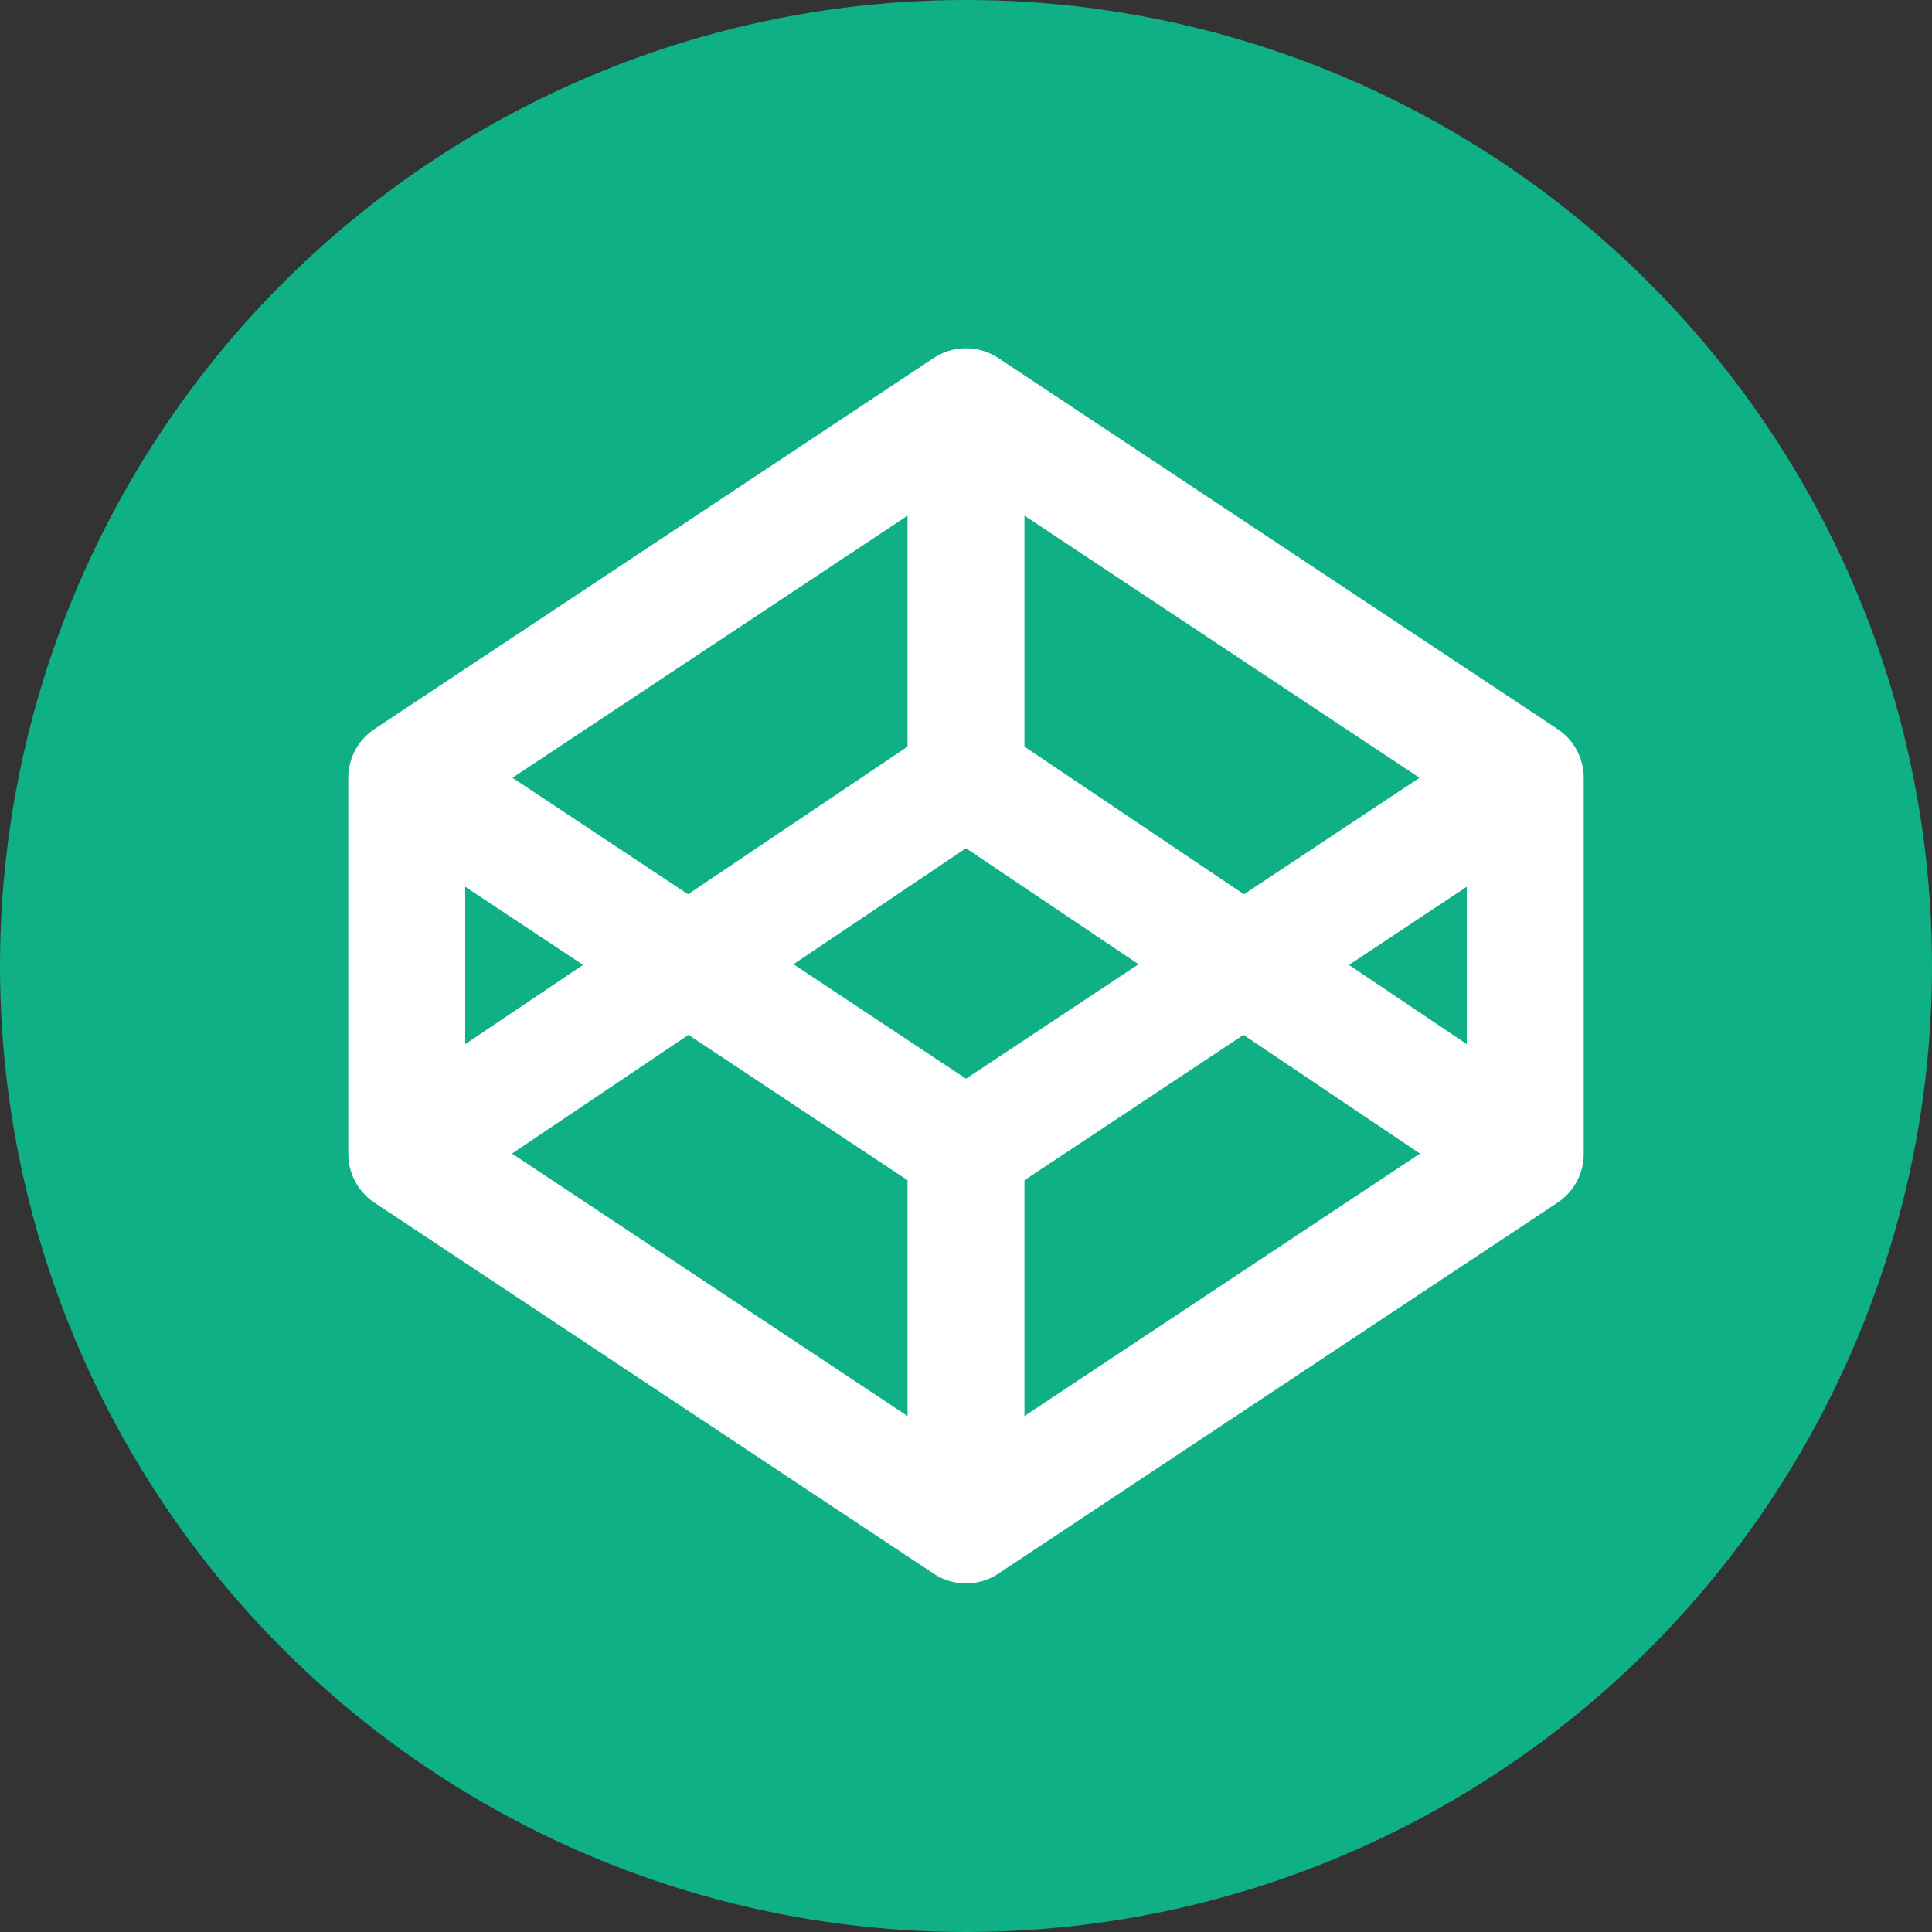 <svg width="76" height="76" viewBox="0 0 76 76" fill="none" xmlns="http://www.w3.org/2000/svg">
<rect x="0" y="0" width="76" height="76" fill="#333333" stroke="none"/>
<circle cx="38" cy="38" r="38" fill="#0fb085"/>
<path d="M16 45.392L38 59.988M16 45.392V30.596M16 45.392L38 30.596M38 59.988L60 45.392V30.596L38 16M38 59.988V45.391M38 16L16 30.596M38 16V30.596M16 30.596L38 45.193L60 30.597M59.998 45.392L38 30.596" stroke="white" stroke-width="4.599" stroke-linecap="round" stroke-linejoin="round"/>
</svg>
